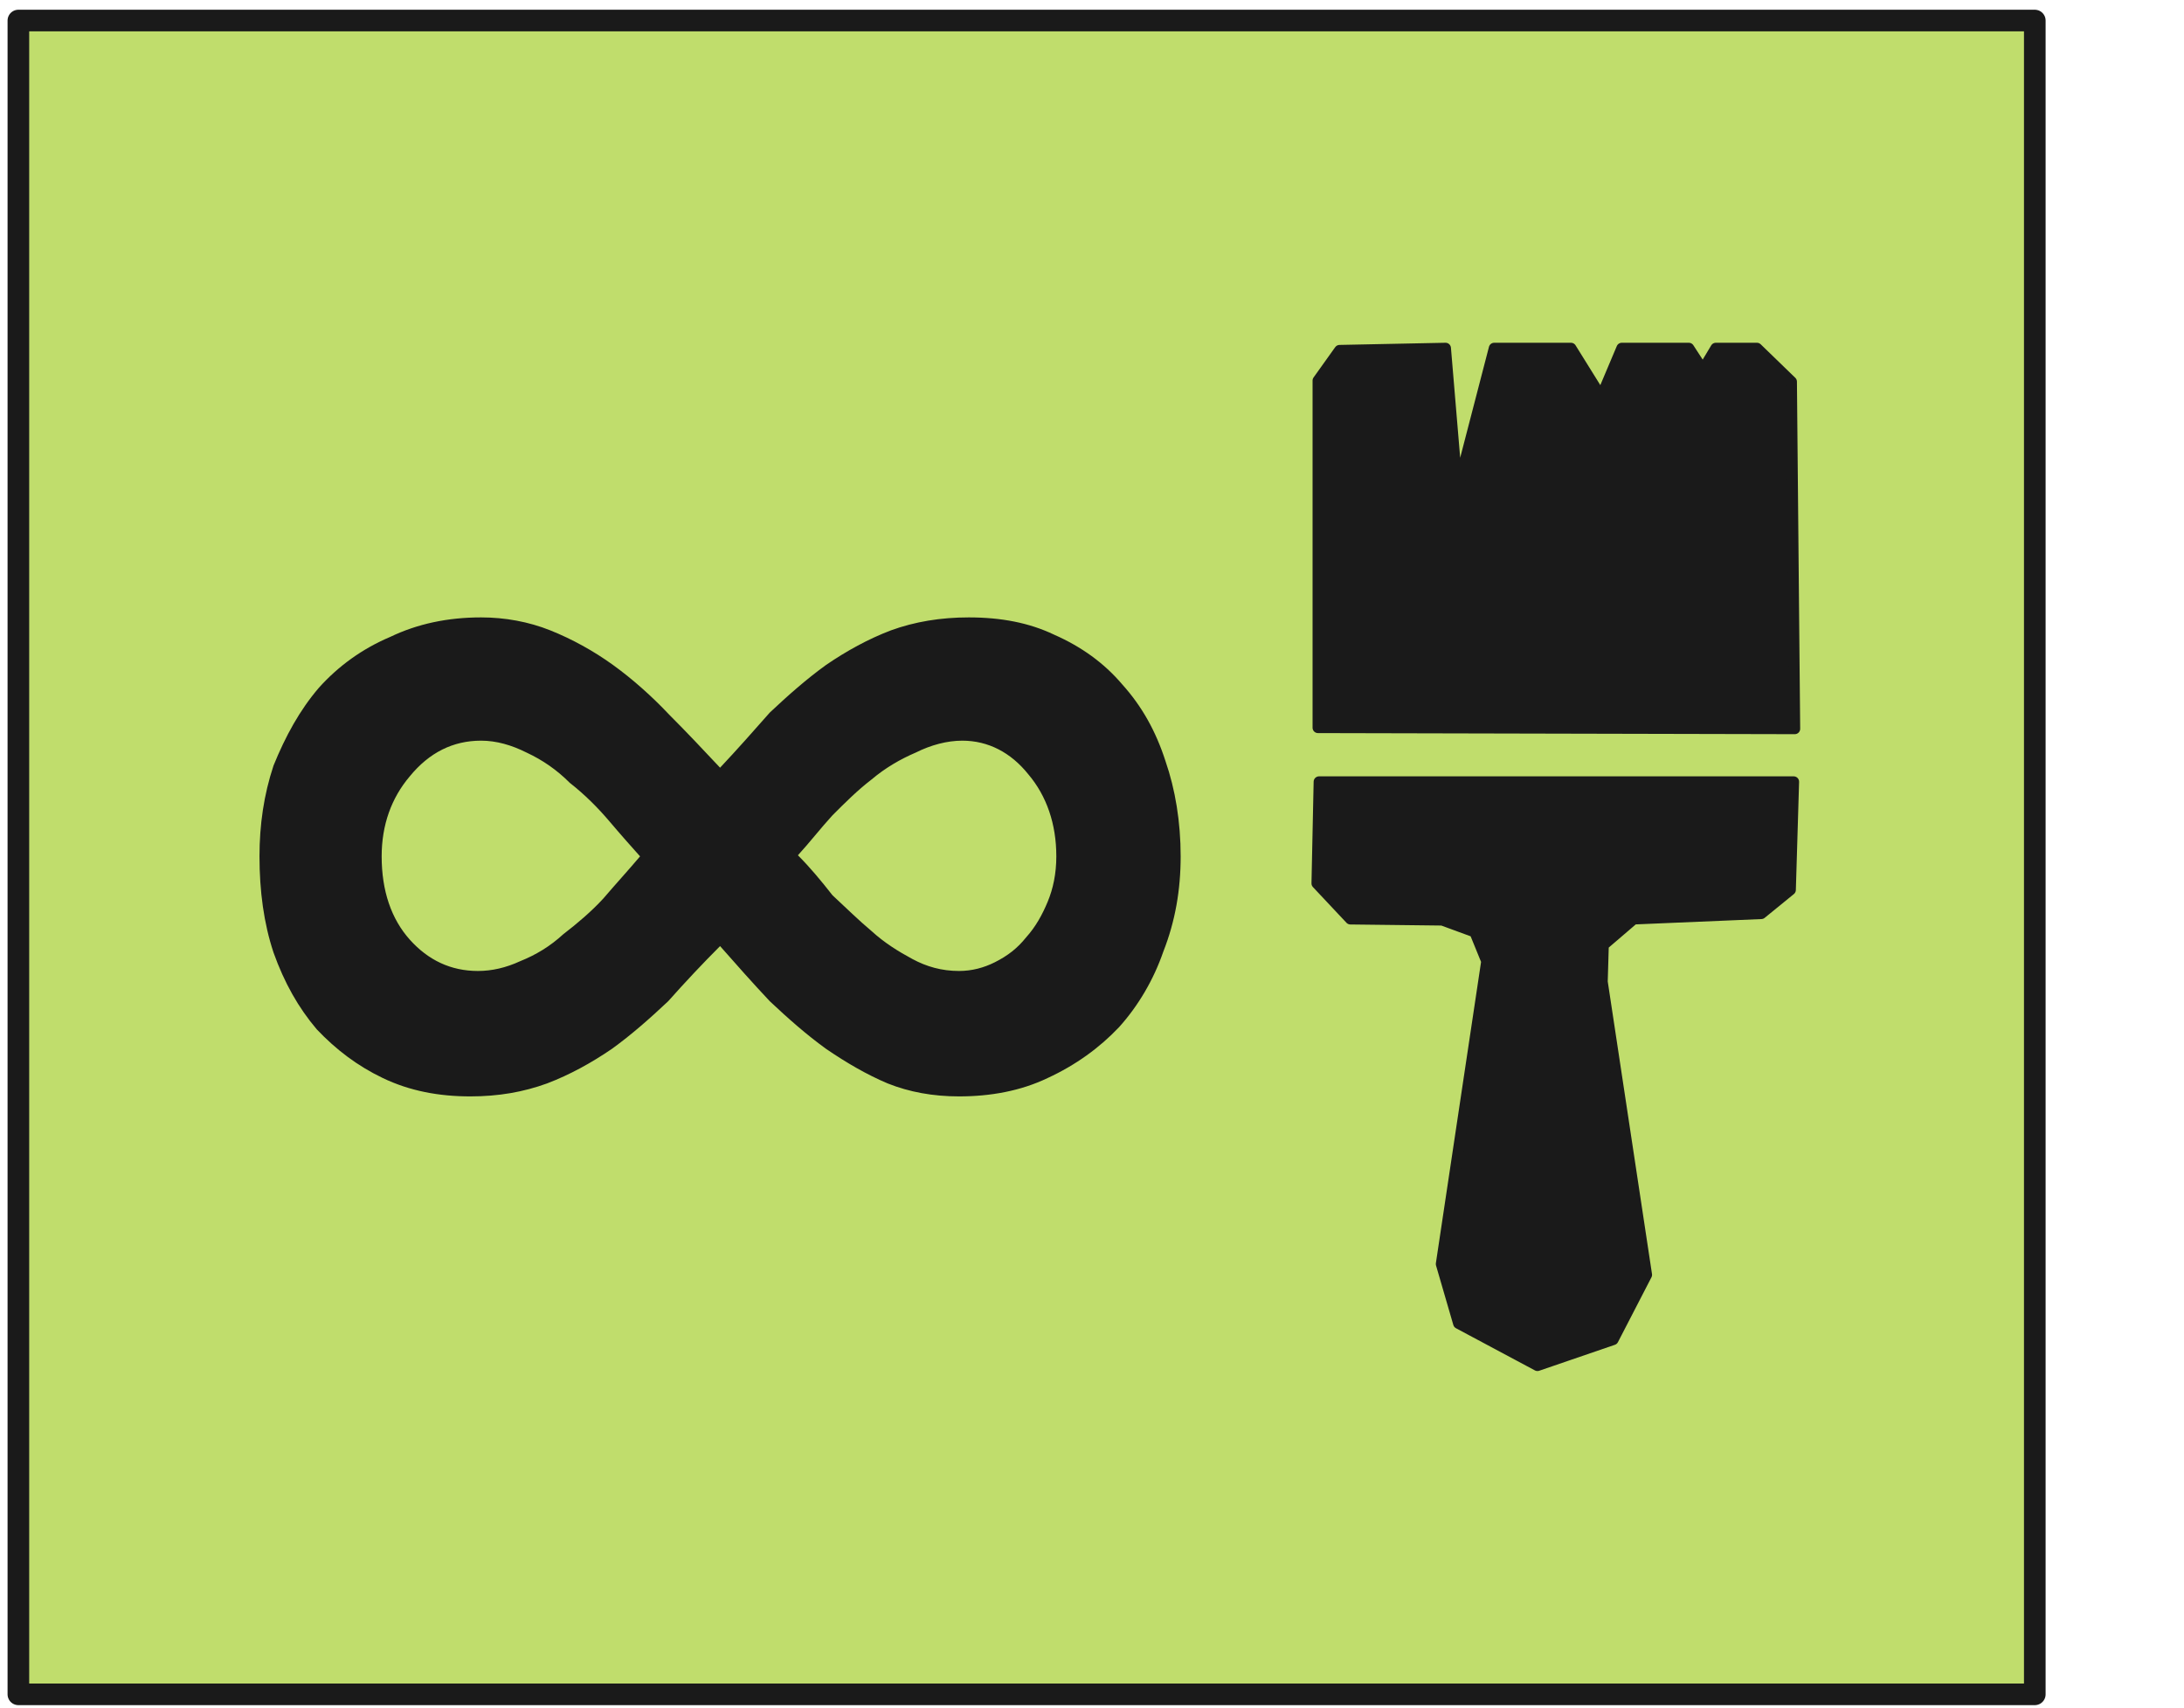 <svg viewBox="0 0 202 158" fill="none" xmlns="http://www.w3.org/2000/svg">
    <path d="M1.7 1.9V156.7H188.2V1.9H1.7Z" fill="#C0DD6C" stroke="#1A1A1A" stroke-width="2" stroke-linecap="round" stroke-linejoin="round"/>
    <path d="M121.9 67.3L121.9 35.2L123.9 32.4L133.7 32.2L134.8 45.3L138.2 32.2L145.3 32.2L148.1 36.7L150 32.2L156.2 32.2L157.5 34.2L158.7 32.2L162.5 32.2L165.7 35.3L166 67.4L121.9 67.3Z" fill="#1A1A1A" stroke="#1A1A1A" stroke-linecap="round" stroke-linejoin="round"/>
    <path d="M122 72.3L165.9 72.3L165.6 82.3L162.9 84.5L151.1 85L148.3 87.4L148.2 90.8L152.3 117.9L149.2 123.9L142.2 126.3L134.9 122.4L133.3 116.9L137.5 88.9L136.4 86.2L133.4 85.1L124.9 85L121.8 81.7L122 72.3Z" fill="#1A1A1A" stroke="#1A1A1A" stroke-linecap="round" stroke-linejoin="round"/>
    <path d="M88.7 101.4C86.3 101.4 84.1 101 82.1 100.2C80.2 99.4 78.3 98.3 76.4 97C74.6 95.7 72.9 94.2 71.2 92.6C69.6 90.9 68.1 89.2 66.6 87.5C65 89.1 63.4 90.8 61.8 92.6C60.1 94.2 58.4 95.7 56.6 97C54.7 98.3 52.7 99.4 50.6 100.2C48.4 101 46.1 101.4 43.5 101.4C40.6 101.4 37.9 100.9 35.4 99.7C33.1 98.6 31.1 97.1 29.3 95.2C27.6 93.2 26.3 90.9 25.3 88.1C24.4 85.4 24 82.4 24 79.2C24 76.3 24.4 73.5 25.3 70.8C26.4 68.1 27.7 65.7 29.5 63.6C31.3 61.6 33.5 60 36.1 58.9C38.6 57.7 41.4 57.1 44.5 57.1C46.7 57.1 48.9 57.5 50.9 58.3C52.9 59.1 54.9 60.2 56.7 61.5C58.5 62.8 60.3 64.4 61.9 66.1C63.5 67.7 65.1 69.4 66.6 71C68.2 69.3 69.7 67.6 71.2 65.9C72.9 64.3 74.6 62.8 76.4 61.5C78.3 60.2 80.3 59.1 82.4 58.3C84.6 57.5 87 57.1 89.6 57.1C92.6 57.1 95.2 57.6 97.5 58.7C100 59.8 102.1 61.3 103.8 63.3C105.6 65.3 106.9 67.6 107.8 70.4C108.7 73 109.2 76 109.2 79.2C109.2 82.3 108.7 85.2 107.6 88C106.7 90.6 105.3 93 103.5 95C101.7 96.9 99.5 98.5 96.9 99.7C94.4 100.9 91.6 101.4 88.7 101.4V101.4ZM44.2 89.8C45.5 89.8 46.8 89.5 48.1 88.9C49.6 88.3 50.9 87.5 52.1 86.4C53.4 85.4 54.7 84.3 55.8 83.1C57 81.7 58.1 80.5 59.2 79.2C58.4 78.3 57.5 77.3 56.4 76C55.3 74.7 54.1 73.5 52.7 72.4C51.5 71.2 50.2 70.3 48.7 69.6C47.3 68.9 45.9 68.5 44.5 68.5C41.9 68.5 39.7 69.6 37.9 71.8C36.2 73.8 35.3 76.3 35.3 79.2C35.3 82.4 36.2 85 37.9 86.9C39.6 88.8 41.7 89.8 44.2 89.8V89.8ZM97.7 79.2C97.7 76.2 96.8 73.6 95.1 71.6C93.5 69.6 91.4 68.5 89 68.5C87.6 68.5 86.1 68.9 84.7 69.6C83.3 70.2 81.9 71 80.6 72.1C79.3 73.1 78.2 74.2 77 75.4C75.9 76.6 74.9 77.9 73.8 79.1C74.9 80.2 75.9 81.4 77 82.8C78.3 84 79.4 85.1 80.6 86.1C81.8 87.2 83.1 88 84.4 88.7C85.7 89.4 87.1 89.8 88.7 89.8C89.9 89.8 91 89.5 92 89C93.2 88.4 94.1 87.7 94.9 86.7C95.8 85.7 96.4 84.6 96.9 83.4C97.4 82.2 97.7 80.8 97.7 79.2V79.2Z" fill="#1A1A1A"/>
</svg>